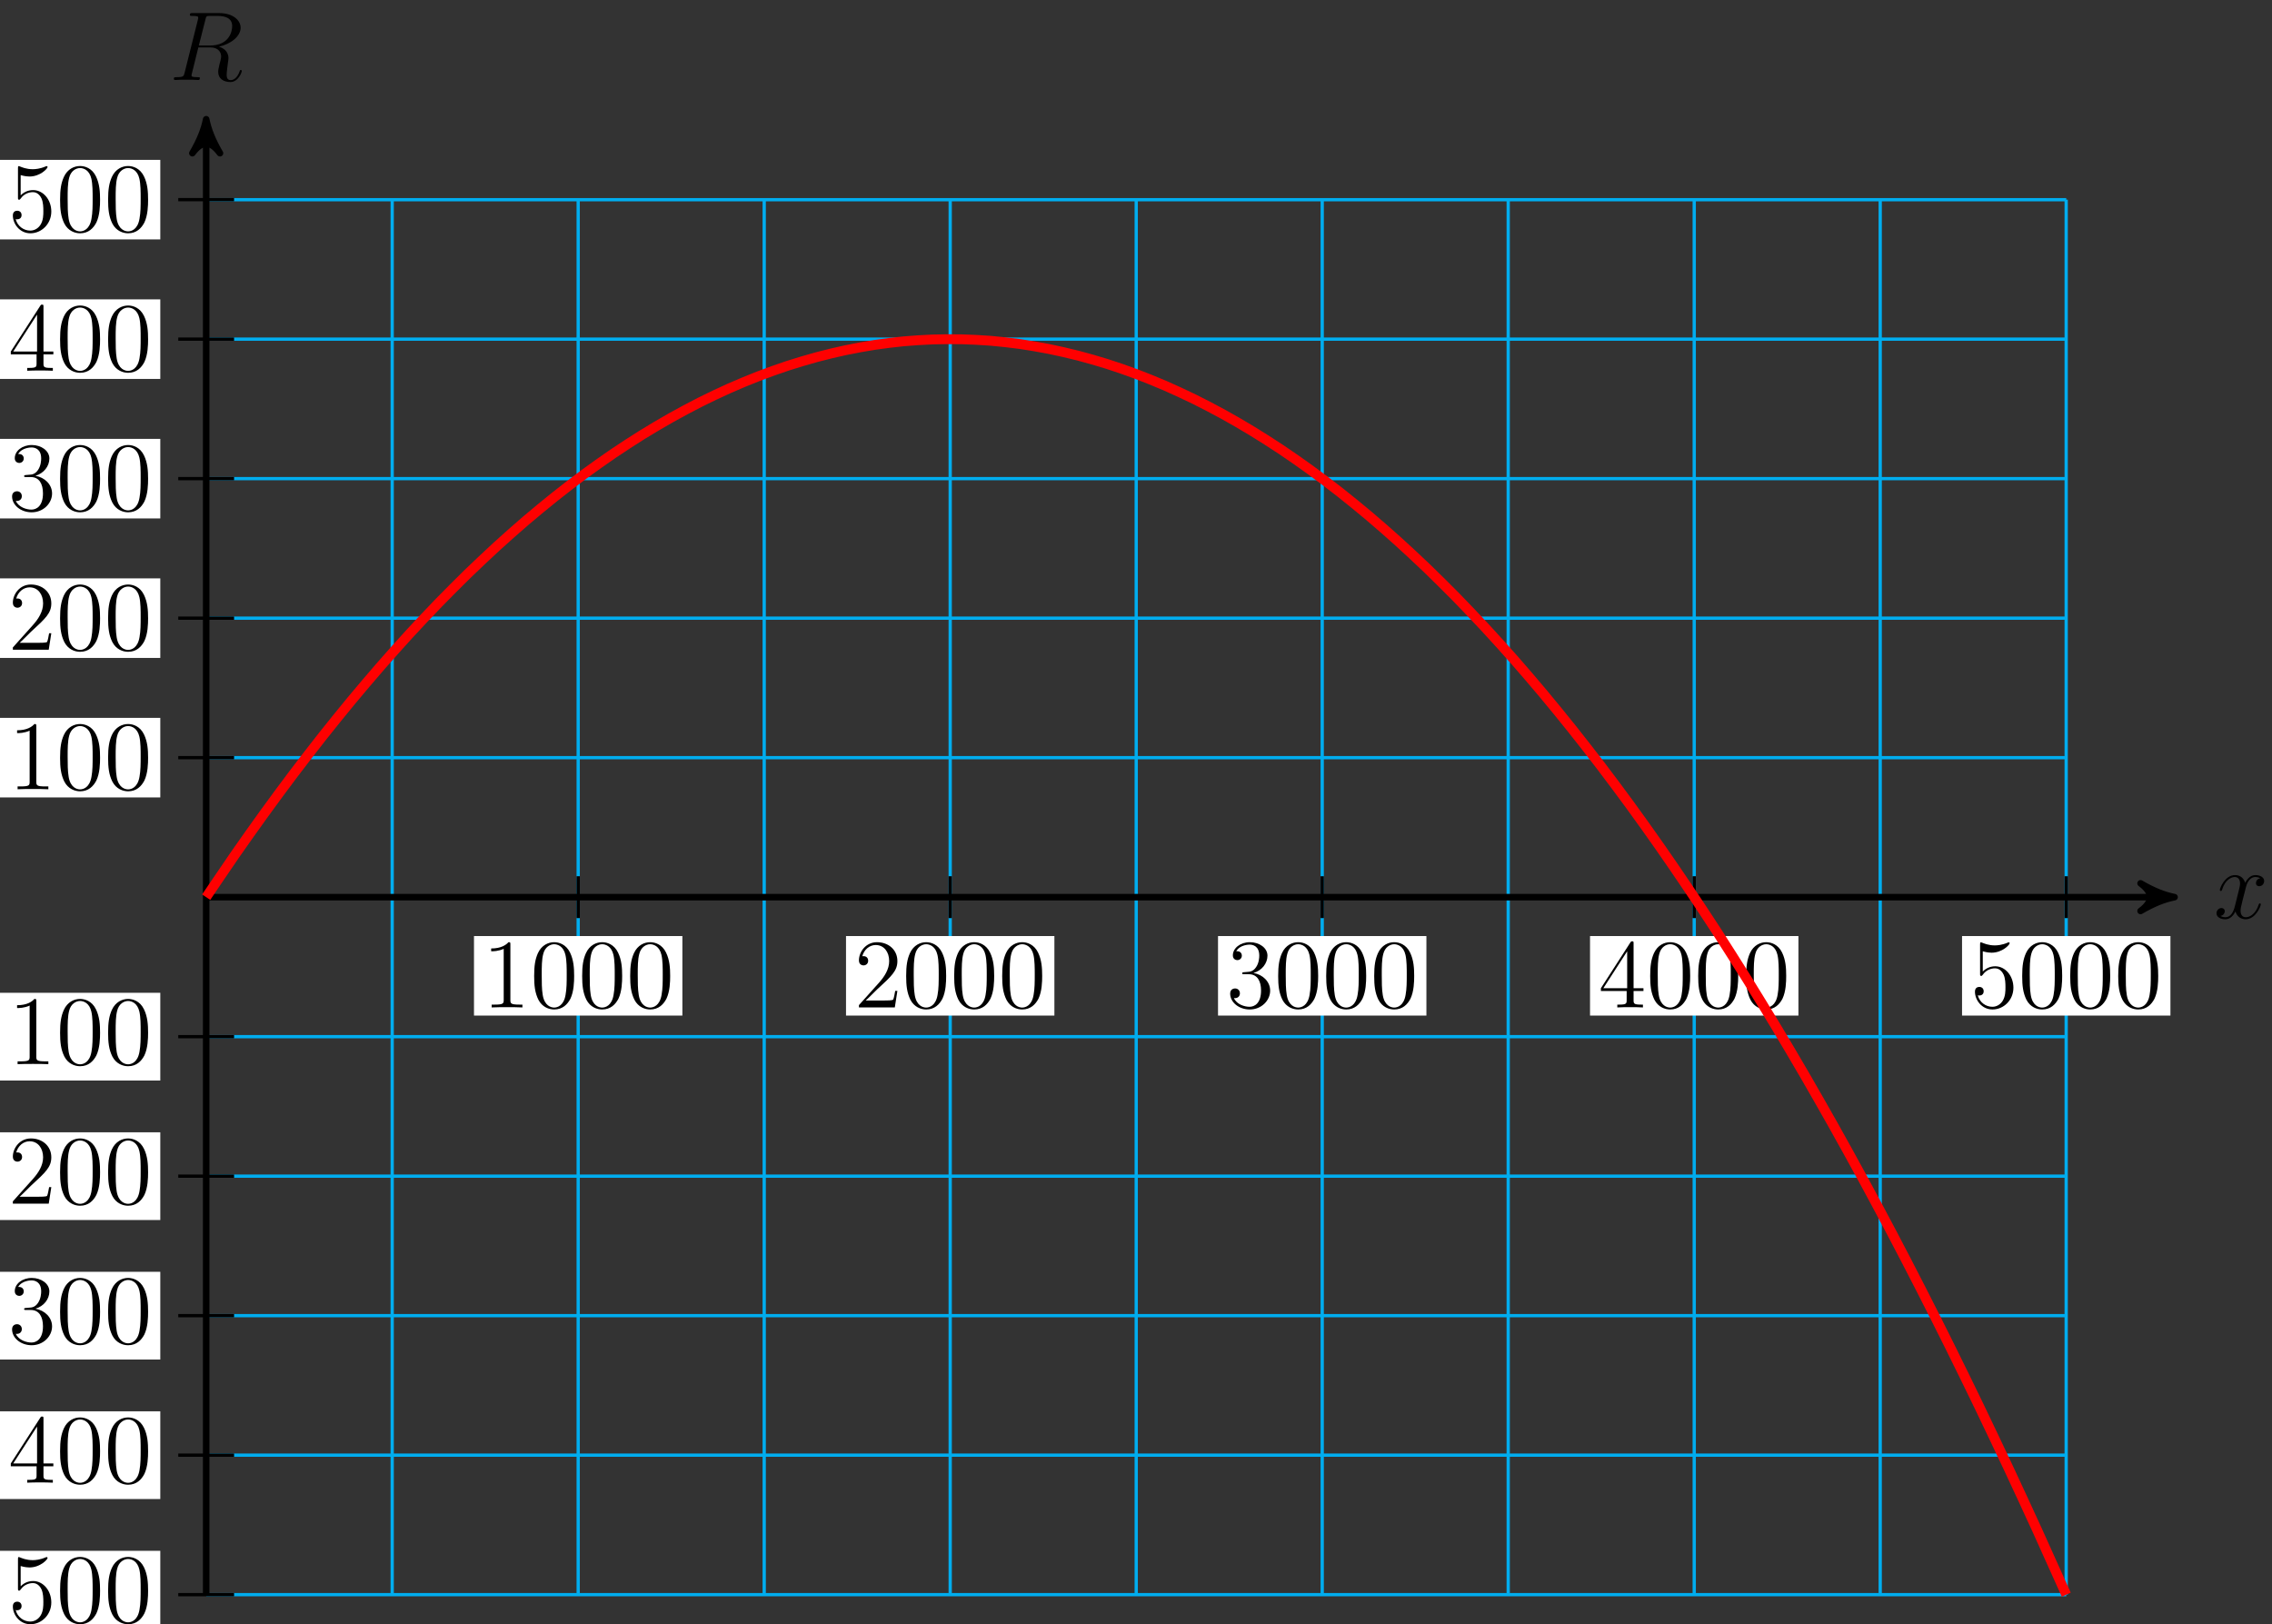 <?xml version="1.0" encoding="UTF-8"?>
<svg xmlns="http://www.w3.org/2000/svg" xmlns:xlink="http://www.w3.org/1999/xlink" width="277pt" height="198pt" viewBox="0 0 277 198" version="1.1">
<rect x="0" y="0" width="277" height="198" fill="#333333" stroke="none"/>
<defs>
<g>
<symbol overflow="visible" id="glyph0-0">
<path style="stroke:none;" d=""/>
</symbol>
<symbol overflow="visible" id="glyph0-1">
<path style="stroke:none;" d="M 5.672 -4.875 C 5.281 -4.812 5.141 -4.516 5.141 -4.297 C 5.141 -4 5.359 -3.906 5.531 -3.906 C 5.891 -3.906 6.141 -4.219 6.141 -4.547 C 6.141 -5.047 5.562 -5.266 5.062 -5.266 C 4.344 -5.266 3.938 -4.547 3.828 -4.328 C 3.547 -5.219 2.812 -5.266 2.594 -5.266 C 1.375 -5.266 0.734 -3.703 0.734 -3.438 C 0.734 -3.391 0.781 -3.328 0.859 -3.328 C 0.953 -3.328 0.984 -3.406 1 -3.453 C 1.406 -4.781 2.219 -5.031 2.562 -5.031 C 3.094 -5.031 3.203 -4.531 3.203 -4.25 C 3.203 -3.984 3.125 -3.703 2.984 -3.125 L 2.578 -1.5 C 2.406 -0.781 2.062 -0.125 1.422 -0.125 C 1.359 -0.125 1.062 -0.125 0.812 -0.281 C 1.25 -0.359 1.344 -0.719 1.344 -0.859 C 1.344 -1.094 1.156 -1.25 0.938 -1.25 C 0.641 -1.25 0.328 -0.984 0.328 -0.609 C 0.328 -0.109 0.891 0.125 1.406 0.125 C 1.984 0.125 2.391 -0.328 2.641 -0.828 C 2.828 -0.125 3.438 0.125 3.875 0.125 C 5.094 0.125 5.734 -1.453 5.734 -1.703 C 5.734 -1.766 5.688 -1.812 5.625 -1.812 C 5.516 -1.812 5.5 -1.75 5.469 -1.656 C 5.141 -0.609 4.453 -0.125 3.906 -0.125 C 3.484 -0.125 3.266 -0.438 3.266 -0.922 C 3.266 -1.188 3.312 -1.375 3.5 -2.156 L 3.922 -3.797 C 4.094 -4.5 4.5 -5.031 5.062 -5.031 C 5.078 -5.031 5.422 -5.031 5.672 -4.875 Z M 5.672 -4.875 "/>
</symbol>
<symbol overflow="visible" id="glyph0-2">
<path style="stroke:none;" d="M 4.406 -7.344 C 4.5 -7.797 4.547 -7.812 5.016 -7.812 L 5.875 -7.812 C 6.906 -7.812 7.672 -7.5 7.672 -6.578 C 7.672 -5.969 7.359 -4.203 4.953 -4.203 L 3.609 -4.203 Z M 6.062 -4.062 C 7.547 -4.391 8.703 -5.344 8.703 -6.375 C 8.703 -7.297 7.75 -8.156 6.094 -8.156 L 2.859 -8.156 C 2.625 -8.156 2.516 -8.156 2.516 -7.938 C 2.516 -7.812 2.594 -7.812 2.828 -7.812 C 3.531 -7.812 3.531 -7.719 3.531 -7.594 C 3.531 -7.562 3.531 -7.5 3.484 -7.312 L 1.875 -0.891 C 1.766 -0.469 1.75 -0.344 0.922 -0.344 C 0.641 -0.344 0.562 -0.344 0.562 -0.125 C 0.562 0 0.688 0 0.734 0 C 0.938 0 1.188 -0.031 1.422 -0.031 L 2.828 -0.031 C 3.047 -0.031 3.297 0 3.516 0 C 3.609 0 3.734 0 3.734 -0.234 C 3.734 -0.344 3.641 -0.344 3.453 -0.344 C 2.719 -0.344 2.719 -0.438 2.719 -0.562 C 2.719 -0.578 2.719 -0.656 2.75 -0.75 L 3.547 -3.969 L 4.984 -3.969 C 6.125 -3.969 6.328 -3.25 6.328 -2.859 C 6.328 -2.672 6.219 -2.219 6.125 -1.906 C 6 -1.344 5.969 -1.219 5.969 -0.984 C 5.969 -0.141 6.656 0.25 7.453 0.25 C 8.422 0.25 8.844 -0.938 8.844 -1.094 C 8.844 -1.188 8.781 -1.219 8.719 -1.219 C 8.625 -1.219 8.594 -1.141 8.578 -1.047 C 8.281 -0.203 7.797 0.016 7.5 0.016 C 7.203 0.016 7 -0.125 7 -0.656 C 7 -0.938 7.141 -2.031 7.156 -2.094 C 7.219 -2.531 7.219 -2.578 7.219 -2.672 C 7.219 -3.547 6.516 -3.922 6.062 -4.062 Z M 6.062 -4.062 "/>
</symbol>
<symbol overflow="visible" id="glyph1-0">
<path style="stroke:none;" d=""/>
</symbol>
<symbol overflow="visible" id="glyph1-1">
<path style="stroke:none;" d="M 3.438 -7.656 C 3.438 -7.938 3.438 -7.953 3.203 -7.953 C 2.922 -7.625 2.312 -7.188 1.094 -7.188 L 1.094 -6.844 C 1.359 -6.844 1.953 -6.844 2.625 -7.141 L 2.625 -0.922 C 2.625 -0.484 2.578 -0.344 1.531 -0.344 L 1.156 -0.344 L 1.156 0 C 1.484 -0.031 2.641 -0.031 3.031 -0.031 C 3.438 -0.031 4.578 -0.031 4.906 0 L 4.906 -0.344 L 4.531 -0.344 C 3.484 -0.344 3.438 -0.484 3.438 -0.922 Z M 3.438 -7.656 "/>
</symbol>
<symbol overflow="visible" id="glyph1-2">
<path style="stroke:none;" d="M 5.359 -3.828 C 5.359 -4.812 5.297 -5.781 4.859 -6.688 C 4.375 -7.688 3.516 -7.953 2.922 -7.953 C 2.234 -7.953 1.391 -7.609 0.938 -6.609 C 0.609 -5.859 0.484 -5.109 0.484 -3.828 C 0.484 -2.672 0.578 -1.797 1 -0.938 C 1.469 -0.031 2.297 0.25 2.922 0.25 C 3.953 0.25 4.547 -0.375 4.906 -1.062 C 5.328 -1.953 5.359 -3.125 5.359 -3.828 Z M 2.922 0.016 C 2.531 0.016 1.75 -0.203 1.531 -1.5 C 1.406 -2.219 1.406 -3.125 1.406 -3.969 C 1.406 -4.953 1.406 -5.828 1.594 -6.531 C 1.797 -7.344 2.406 -7.703 2.922 -7.703 C 3.375 -7.703 4.062 -7.438 4.297 -6.406 C 4.453 -5.719 4.453 -4.781 4.453 -3.969 C 4.453 -3.172 4.453 -2.266 4.312 -1.531 C 4.094 -0.219 3.328 0.016 2.922 0.016 Z M 2.922 0.016 "/>
</symbol>
<symbol overflow="visible" id="glyph1-3">
<path style="stroke:none;" d="M 5.266 -2.016 L 5 -2.016 C 4.953 -1.812 4.859 -1.141 4.75 -0.953 C 4.656 -0.844 3.984 -0.844 3.625 -0.844 L 1.406 -0.844 C 1.734 -1.125 2.469 -1.891 2.766 -2.172 C 4.594 -3.844 5.266 -4.469 5.266 -5.656 C 5.266 -7.031 4.172 -7.953 2.781 -7.953 C 1.406 -7.953 0.578 -6.766 0.578 -5.734 C 0.578 -5.125 1.109 -5.125 1.141 -5.125 C 1.406 -5.125 1.703 -5.312 1.703 -5.688 C 1.703 -6.031 1.484 -6.25 1.141 -6.25 C 1.047 -6.25 1.016 -6.25 0.984 -6.234 C 1.203 -7.047 1.859 -7.609 2.625 -7.609 C 3.641 -7.609 4.266 -6.75 4.266 -5.656 C 4.266 -4.641 3.688 -3.75 3 -2.984 L 0.578 -0.281 L 0.578 0 L 4.953 0 Z M 5.266 -2.016 "/>
</symbol>
<symbol overflow="visible" id="glyph1-4">
<path style="stroke:none;" d="M 2.203 -4.297 C 2 -4.281 1.953 -4.266 1.953 -4.156 C 1.953 -4.047 2.016 -4.047 2.219 -4.047 L 2.766 -4.047 C 3.797 -4.047 4.25 -3.203 4.25 -2.062 C 4.25 -0.484 3.438 -0.078 2.844 -0.078 C 2.266 -0.078 1.297 -0.344 0.938 -1.141 C 1.328 -1.078 1.672 -1.297 1.672 -1.719 C 1.672 -2.062 1.422 -2.312 1.094 -2.312 C 0.797 -2.312 0.484 -2.141 0.484 -1.688 C 0.484 -0.625 1.547 0.25 2.875 0.25 C 4.297 0.25 5.359 -0.844 5.359 -2.047 C 5.359 -3.141 4.469 -4 3.328 -4.203 C 4.359 -4.5 5.031 -5.375 5.031 -6.312 C 5.031 -7.25 4.047 -7.953 2.891 -7.953 C 1.703 -7.953 0.812 -7.219 0.812 -6.344 C 0.812 -5.875 1.188 -5.766 1.359 -5.766 C 1.609 -5.766 1.906 -5.953 1.906 -6.312 C 1.906 -6.688 1.609 -6.859 1.344 -6.859 C 1.281 -6.859 1.25 -6.859 1.219 -6.844 C 1.672 -7.656 2.797 -7.656 2.859 -7.656 C 3.25 -7.656 4.031 -7.484 4.031 -6.312 C 4.031 -6.078 4 -5.422 3.641 -4.906 C 3.281 -4.375 2.875 -4.344 2.562 -4.328 Z M 2.203 -4.297 "/>
</symbol>
<symbol overflow="visible" id="glyph1-5">
<path style="stroke:none;" d="M 4.312 -7.781 C 4.312 -8.016 4.312 -8.062 4.141 -8.062 C 4.047 -8.062 4.016 -8.062 3.922 -7.922 L 0.328 -2.344 L 0.328 -2 L 3.469 -2 L 3.469 -0.906 C 3.469 -0.469 3.438 -0.344 2.562 -0.344 L 2.328 -0.344 L 2.328 0 C 2.609 -0.031 3.547 -0.031 3.891 -0.031 C 4.219 -0.031 5.172 -0.031 5.453 0 L 5.453 -0.344 L 5.219 -0.344 C 4.344 -0.344 4.312 -0.469 4.312 -0.906 L 4.312 -2 L 5.516 -2 L 5.516 -2.344 L 4.312 -2.344 Z M 3.531 -6.844 L 3.531 -2.344 L 0.625 -2.344 Z M 3.531 -6.844 "/>
</symbol>
<symbol overflow="visible" id="glyph1-6">
<path style="stroke:none;" d="M 1.531 -6.844 C 2.047 -6.688 2.469 -6.672 2.594 -6.672 C 3.938 -6.672 4.812 -7.656 4.812 -7.828 C 4.812 -7.875 4.781 -7.938 4.703 -7.938 C 4.688 -7.938 4.656 -7.938 4.547 -7.891 C 3.891 -7.609 3.312 -7.562 3 -7.562 C 2.219 -7.562 1.656 -7.812 1.422 -7.906 C 1.344 -7.938 1.312 -7.938 1.297 -7.938 C 1.203 -7.938 1.203 -7.859 1.203 -7.672 L 1.203 -4.125 C 1.203 -3.906 1.203 -3.844 1.344 -3.844 C 1.406 -3.844 1.422 -3.844 1.547 -4 C 1.875 -4.484 2.438 -4.766 3.031 -4.766 C 3.672 -4.766 3.984 -4.188 4.078 -3.984 C 4.281 -3.516 4.297 -2.922 4.297 -2.469 C 4.297 -2.016 4.297 -1.344 3.953 -0.797 C 3.688 -0.375 3.234 -0.078 2.703 -0.078 C 1.906 -0.078 1.141 -0.609 0.922 -1.484 C 0.984 -1.453 1.047 -1.453 1.109 -1.453 C 1.312 -1.453 1.641 -1.562 1.641 -1.969 C 1.641 -2.312 1.406 -2.5 1.109 -2.5 C 0.891 -2.5 0.578 -2.391 0.578 -1.922 C 0.578 -0.906 1.406 0.25 2.719 0.25 C 4.078 0.25 5.266 -0.891 5.266 -2.406 C 5.266 -3.828 4.297 -5.016 3.047 -5.016 C 2.359 -5.016 1.844 -4.703 1.531 -4.375 Z M 1.531 -6.844 "/>
</symbol>
</g>
</defs>
<g id="surface1">
<path style="fill:none;stroke-width:0.399;stroke-linecap:butt;stroke-linejoin:miter;stroke:rgb(0%,67.839%,93.729%);stroke-opacity:1;stroke-miterlimit:10;" d="M -0.001 -85.04 L 226.776 -85.04 M -0.001 -68.032 L 226.776 -68.032 M -0.001 -51.024 L 226.776 -51.024 M -0.001 -34.016 L 226.776 -34.016 M -0.001 -17.009 L 226.776 -17.009 M -0.001 -0.001 L 226.776 -0.001 M -0.001 17.007 L 226.776 17.007 M -0.001 34.015 L 226.776 34.015 M -0.001 51.027 L 226.776 51.027 M -0.001 68.034 L 226.776 68.034 M -0.001 85.034 L 226.776 85.034 M -0.001 -85.04 L -0.001 85.042 M 22.678 -85.04 L 22.678 85.042 M 45.354 -85.04 L 45.354 85.042 M 68.034 -85.04 L 68.034 85.042 M 90.71 -85.04 L 90.71 85.042 M 113.389 -85.04 L 113.389 85.042 M 136.065 -85.04 L 136.065 85.042 M 158.741 -85.04 L 158.741 85.042 M 181.421 -85.04 L 181.421 85.042 M 204.096 -85.04 L 204.096 85.042 M 226.768 -85.04 L 226.768 85.042 " transform="matrix(1,0,0,-1,25.138,109.382)"/>
<path style="fill:none;stroke-width:0.797;stroke-linecap:butt;stroke-linejoin:miter;stroke:rgb(0%,0%,0%);stroke-opacity:1;stroke-miterlimit:10;" d="M -0.001 -0.001 L 238.948 -0.001 " transform="matrix(1,0,0,-1,25.138,109.382)"/>
<path style="fill-rule:nonzero;fill:rgb(0%,0%,0%);fill-opacity:1;stroke-width:0.797;stroke-linecap:butt;stroke-linejoin:round;stroke:rgb(0%,0%,0%);stroke-opacity:1;stroke-miterlimit:10;" d="M 1.036 -0.001 C -0.257 0.261 -1.554 0.777 -3.109 1.683 C -1.554 0.519 -1.554 -0.516 -3.109 -1.684 C -1.554 -0.778 -0.257 -0.259 1.036 -0.001 Z M 1.036 -0.001 " transform="matrix(1,0,0,-1,264.085,109.382)"/>
<g style="fill:rgb(0%,0%,0%);fill-opacity:1;">
  <use xlink:href="#glyph0-1" x="269.903" y="111.956"/>
</g>
<path style="fill:none;stroke-width:0.797;stroke-linecap:butt;stroke-linejoin:miter;stroke:rgb(0%,0%,0%);stroke-opacity:1;stroke-miterlimit:10;" d="M -0.001 -85.04 L -0.001 93.812 " transform="matrix(1,0,0,-1,25.138,109.382)"/>
<path style="fill-rule:nonzero;fill:rgb(0%,0%,0%);fill-opacity:1;stroke-width:0.797;stroke-linecap:butt;stroke-linejoin:round;stroke:rgb(0%,0%,0%);stroke-opacity:1;stroke-miterlimit:10;" d="M 1.035 0.001 C -0.258 0.259 -1.555 0.779 -3.109 1.685 C -1.555 0.517 -1.555 -0.518 -3.109 -1.682 C -1.555 -0.776 -0.258 -0.26 1.035 0.001 Z M 1.035 0.001 " transform="matrix(0,-1,-1,0,25.138,15.57)"/>
<g style="fill:rgb(0%,0%,0%);fill-opacity:1;">
  <use xlink:href="#glyph0-2" x="20.634" y="9.752"/>
</g>
<path style="fill:none;stroke-width:0.399;stroke-linecap:butt;stroke-linejoin:miter;stroke:rgb(0%,0%,0%);stroke-opacity:1;stroke-miterlimit:10;" d="M 45.354 2.55 L 45.354 -2.552 " transform="matrix(1,0,0,-1,25.138,109.382)"/>
<path style=" stroke:none;fill-rule:nonzero;fill:rgb(100%,100%,100%);fill-opacity:1;" d="M 57.789 123.82 L 83.195 123.82 L 83.195 114.125 L 57.789 114.125 Z M 57.789 123.82 "/>
<g style="fill:rgb(0%,0%,0%);fill-opacity:1;">
  <use xlink:href="#glyph1-1" x="58.787" y="122.826"/>
  <use xlink:href="#glyph1-2" x="64.64" y="122.826"/>
  <use xlink:href="#glyph1-2" x="70.494" y="122.826"/>
  <use xlink:href="#glyph1-2" x="76.347" y="122.826"/>
</g>
<path style="fill:none;stroke-width:0.399;stroke-linecap:butt;stroke-linejoin:miter;stroke:rgb(0%,0%,0%);stroke-opacity:1;stroke-miterlimit:10;" d="M 90.71 2.55 L 90.71 -2.552 " transform="matrix(1,0,0,-1,25.138,109.382)"/>
<path style=" stroke:none;fill-rule:nonzero;fill:rgb(100%,100%,100%);fill-opacity:1;" d="M 103.145 123.82 L 128.551 123.82 L 128.551 114.125 L 103.145 114.125 Z M 103.145 123.82 "/>
<g style="fill:rgb(0%,0%,0%);fill-opacity:1;">
  <use xlink:href="#glyph1-3" x="104.142" y="122.826"/>
  <use xlink:href="#glyph1-2" x="109.995" y="122.826"/>
  <use xlink:href="#glyph1-2" x="115.849" y="122.826"/>
  <use xlink:href="#glyph1-2" x="121.702" y="122.826"/>
</g>
<path style="fill:none;stroke-width:0.399;stroke-linecap:butt;stroke-linejoin:miter;stroke:rgb(0%,0%,0%);stroke-opacity:1;stroke-miterlimit:10;" d="M 136.065 2.55 L 136.065 -2.552 " transform="matrix(1,0,0,-1,25.138,109.382)"/>
<path style=" stroke:none;fill-rule:nonzero;fill:rgb(100%,100%,100%);fill-opacity:1;" d="M 148.5 123.82 L 173.906 123.82 L 173.906 114.125 L 148.5 114.125 Z M 148.5 123.82 "/>
<g style="fill:rgb(0%,0%,0%);fill-opacity:1;">
  <use xlink:href="#glyph1-4" x="149.497" y="122.826"/>
  <use xlink:href="#glyph1-2" x="155.35" y="122.826"/>
  <use xlink:href="#glyph1-2" x="161.204" y="122.826"/>
  <use xlink:href="#glyph1-2" x="167.057" y="122.826"/>
</g>
<path style="fill:none;stroke-width:0.399;stroke-linecap:butt;stroke-linejoin:miter;stroke:rgb(0%,0%,0%);stroke-opacity:1;stroke-miterlimit:10;" d="M 181.421 2.55 L 181.421 -2.552 " transform="matrix(1,0,0,-1,25.138,109.382)"/>
<path style=" stroke:none;fill-rule:nonzero;fill:rgb(100%,100%,100%);fill-opacity:1;" d="M 193.855 123.82 L 219.262 123.82 L 219.262 114.125 L 193.855 114.125 Z M 193.855 123.82 "/>
<g style="fill:rgb(0%,0%,0%);fill-opacity:1;">
  <use xlink:href="#glyph1-5" x="194.852" y="122.826"/>
  <use xlink:href="#glyph1-2" x="200.705" y="122.826"/>
  <use xlink:href="#glyph1-2" x="206.559" y="122.826"/>
  <use xlink:href="#glyph1-2" x="212.412" y="122.826"/>
</g>
<path style="fill:none;stroke-width:0.399;stroke-linecap:butt;stroke-linejoin:miter;stroke:rgb(0%,0%,0%);stroke-opacity:1;stroke-miterlimit:10;" d="M 226.776 2.55 L 226.776 -2.552 " transform="matrix(1,0,0,-1,25.138,109.382)"/>
<path style=" stroke:none;fill-rule:nonzero;fill:rgb(100%,100%,100%);fill-opacity:1;" d="M 239.211 123.82 L 264.617 123.82 L 264.617 114.125 L 239.211 114.125 Z M 239.211 123.82 "/>
<g style="fill:rgb(0%,0%,0%);fill-opacity:1;">
  <use xlink:href="#glyph1-6" x="240.207" y="122.826"/>
  <use xlink:href="#glyph1-2" x="246.06" y="122.826"/>
  <use xlink:href="#glyph1-2" x="251.914" y="122.826"/>
  <use xlink:href="#glyph1-2" x="257.767" y="122.826"/>
</g>
<path style="fill:none;stroke-width:0.399;stroke-linecap:butt;stroke-linejoin:miter;stroke:rgb(0%,0%,0%);stroke-opacity:1;stroke-miterlimit:10;" d="M 3.401 -85.04 L -3.404 -85.04 " transform="matrix(1,0,0,-1,25.138,109.382)"/>
<path style=" stroke:none;fill-rule:nonzero;fill:rgb(100%,100%,100%);fill-opacity:1;" d="M -9.305 199.77 L 19.543 199.77 L 19.543 189.078 L -9.305 189.078 Z M -9.305 199.77 "/>
<g style="fill:rgb(0%,0%,0%);fill-opacity:1;">
  <use xlink:href="#glyph1-6" x="0.989" y="197.777"/>
  <use xlink:href="#glyph1-2" x="6.842" y="197.777"/>
  <use xlink:href="#glyph1-2" x="12.696" y="197.777"/>
</g>
<path style="fill:none;stroke-width:0.399;stroke-linecap:butt;stroke-linejoin:miter;stroke:rgb(0%,0%,0%);stroke-opacity:1;stroke-miterlimit:10;" d="M 3.401 -68.032 L -3.404 -68.032 " transform="matrix(1,0,0,-1,25.138,109.382)"/>
<path style=" stroke:none;fill-rule:nonzero;fill:rgb(100%,100%,100%);fill-opacity:1;" d="M -9.305 182.762 L 19.543 182.762 L 19.543 172.07 L -9.305 172.07 Z M -9.305 182.762 "/>
<g style="fill:rgb(0%,0%,0%);fill-opacity:1;">
  <use xlink:href="#glyph1-5" x="0.989" y="180.769"/>
  <use xlink:href="#glyph1-2" x="6.842" y="180.769"/>
  <use xlink:href="#glyph1-2" x="12.696" y="180.769"/>
</g>
<path style="fill:none;stroke-width:0.399;stroke-linecap:butt;stroke-linejoin:miter;stroke:rgb(0%,0%,0%);stroke-opacity:1;stroke-miterlimit:10;" d="M 3.401 -51.024 L -3.404 -51.024 " transform="matrix(1,0,0,-1,25.138,109.382)"/>
<path style=" stroke:none;fill-rule:nonzero;fill:rgb(100%,100%,100%);fill-opacity:1;" d="M -9.305 165.754 L 19.543 165.754 L 19.543 155.059 L -9.305 155.059 Z M -9.305 165.754 "/>
<g style="fill:rgb(0%,0%,0%);fill-opacity:1;">
  <use xlink:href="#glyph1-4" x="0.989" y="163.761"/>
  <use xlink:href="#glyph1-2" x="6.842" y="163.761"/>
  <use xlink:href="#glyph1-2" x="12.696" y="163.761"/>
</g>
<path style="fill:none;stroke-width:0.399;stroke-linecap:butt;stroke-linejoin:miter;stroke:rgb(0%,0%,0%);stroke-opacity:1;stroke-miterlimit:10;" d="M 3.401 -34.016 L -3.404 -34.016 " transform="matrix(1,0,0,-1,25.138,109.382)"/>
<path style=" stroke:none;fill-rule:nonzero;fill:rgb(100%,100%,100%);fill-opacity:1;" d="M -9.305 148.746 L 19.543 148.746 L 19.543 138.051 L -9.305 138.051 Z M -9.305 148.746 "/>
<g style="fill:rgb(0%,0%,0%);fill-opacity:1;">
  <use xlink:href="#glyph1-3" x="0.989" y="146.753"/>
  <use xlink:href="#glyph1-2" x="6.842" y="146.753"/>
  <use xlink:href="#glyph1-2" x="12.696" y="146.753"/>
</g>
<path style="fill:none;stroke-width:0.399;stroke-linecap:butt;stroke-linejoin:miter;stroke:rgb(0%,0%,0%);stroke-opacity:1;stroke-miterlimit:10;" d="M 3.401 -17.009 L -3.404 -17.009 " transform="matrix(1,0,0,-1,25.138,109.382)"/>
<path style=" stroke:none;fill-rule:nonzero;fill:rgb(100%,100%,100%);fill-opacity:1;" d="M -9.305 131.738 L 19.543 131.738 L 19.543 121.043 L -9.305 121.043 Z M -9.305 131.738 "/>
<g style="fill:rgb(0%,0%,0%);fill-opacity:1;">
  <use xlink:href="#glyph1-1" x="0.989" y="129.744"/>
  <use xlink:href="#glyph1-2" x="6.842" y="129.744"/>
  <use xlink:href="#glyph1-2" x="12.696" y="129.744"/>
</g>
<path style="fill:none;stroke-width:0.399;stroke-linecap:butt;stroke-linejoin:miter;stroke:rgb(0%,0%,0%);stroke-opacity:1;stroke-miterlimit:10;" d="M 3.401 17.007 L -3.404 17.007 " transform="matrix(1,0,0,-1,25.138,109.382)"/>
<path style=" stroke:none;fill-rule:nonzero;fill:rgb(100%,100%,100%);fill-opacity:1;" d="M -0.008 97.223 L 19.543 97.223 L 19.543 87.523 L -0.008 87.523 Z M -0.008 97.223 "/>
<g style="fill:rgb(0%,0%,0%);fill-opacity:1;">
  <use xlink:href="#glyph1-1" x="0.989" y="96.226"/>
  <use xlink:href="#glyph1-2" x="6.842" y="96.226"/>
  <use xlink:href="#glyph1-2" x="12.696" y="96.226"/>
</g>
<path style="fill:none;stroke-width:0.399;stroke-linecap:butt;stroke-linejoin:miter;stroke:rgb(0%,0%,0%);stroke-opacity:1;stroke-miterlimit:10;" d="M 3.401 34.015 L -3.404 34.015 " transform="matrix(1,0,0,-1,25.138,109.382)"/>
<path style=" stroke:none;fill-rule:nonzero;fill:rgb(100%,100%,100%);fill-opacity:1;" d="M -0.008 80.215 L 19.543 80.215 L 19.543 70.516 L -0.008 70.516 Z M -0.008 80.215 "/>
<g style="fill:rgb(0%,0%,0%);fill-opacity:1;">
  <use xlink:href="#glyph1-3" x="0.989" y="79.218"/>
  <use xlink:href="#glyph1-2" x="6.842" y="79.218"/>
  <use xlink:href="#glyph1-2" x="12.696" y="79.218"/>
</g>
<path style="fill:none;stroke-width:0.399;stroke-linecap:butt;stroke-linejoin:miter;stroke:rgb(0%,0%,0%);stroke-opacity:1;stroke-miterlimit:10;" d="M 3.401 51.027 L -3.404 51.027 " transform="matrix(1,0,0,-1,25.138,109.382)"/>
<path style=" stroke:none;fill-rule:nonzero;fill:rgb(100%,100%,100%);fill-opacity:1;" d="M -0.008 63.207 L 19.543 63.207 L 19.543 53.508 L -0.008 53.508 Z M -0.008 63.207 "/>
<g style="fill:rgb(0%,0%,0%);fill-opacity:1;">
  <use xlink:href="#glyph1-4" x="0.989" y="62.21"/>
  <use xlink:href="#glyph1-2" x="6.842" y="62.21"/>
  <use xlink:href="#glyph1-2" x="12.696" y="62.21"/>
</g>
<path style="fill:none;stroke-width:0.399;stroke-linecap:butt;stroke-linejoin:miter;stroke:rgb(0%,0%,0%);stroke-opacity:1;stroke-miterlimit:10;" d="M 3.401 68.034 L -3.404 68.034 " transform="matrix(1,0,0,-1,25.138,109.382)"/>
<path style=" stroke:none;fill-rule:nonzero;fill:rgb(100%,100%,100%);fill-opacity:1;" d="M -0.008 46.199 L 19.543 46.199 L 19.543 36.5 L -0.008 36.5 Z M -0.008 46.199 "/>
<g style="fill:rgb(0%,0%,0%);fill-opacity:1;">
  <use xlink:href="#glyph1-5" x="0.989" y="45.201"/>
  <use xlink:href="#glyph1-2" x="6.842" y="45.201"/>
  <use xlink:href="#glyph1-2" x="12.696" y="45.201"/>
</g>
<path style="fill:none;stroke-width:0.399;stroke-linecap:butt;stroke-linejoin:miter;stroke:rgb(0%,0%,0%);stroke-opacity:1;stroke-miterlimit:10;" d="M 3.401 85.042 L -3.404 85.042 " transform="matrix(1,0,0,-1,25.138,109.382)"/>
<path style=" stroke:none;fill-rule:nonzero;fill:rgb(100%,100%,100%);fill-opacity:1;" d="M -0.008 29.188 L 19.543 29.188 L 19.543 19.492 L -0.008 19.492 Z M -0.008 29.188 "/>
<g style="fill:rgb(0%,0%,0%);fill-opacity:1;">
  <use xlink:href="#glyph1-6" x="0.989" y="28.193"/>
  <use xlink:href="#glyph1-2" x="6.842" y="28.193"/>
  <use xlink:href="#glyph1-2" x="12.696" y="28.193"/>
</g>
<path style="fill:none;stroke-width:1.196;stroke-linecap:butt;stroke-linejoin:miter;stroke:rgb(100%,0%,0%);stroke-opacity:1;stroke-miterlimit:10;" d="M -0.001 -0.001 C -0.001 -0.001 2.561 3.792 3.542 5.21 C 4.526 6.628 6.104 8.855 7.089 10.214 C 8.069 11.573 9.647 13.71 10.632 15.011 C 11.612 16.312 13.19 18.355 14.175 19.601 C 15.155 20.843 16.733 22.792 17.717 23.98 C 18.702 25.167 20.276 27.023 21.26 28.152 C 22.245 29.284 23.819 31.046 24.803 32.12 C 25.788 33.191 27.362 34.862 28.346 35.878 C 29.331 36.89 30.909 38.472 31.889 39.429 C 32.874 40.382 34.452 41.87 35.432 42.769 C 36.417 43.667 37.995 45.066 38.975 45.905 C 39.96 46.745 41.538 48.05 42.522 48.831 C 43.503 49.616 45.081 50.827 46.065 51.554 C 47.046 52.277 48.624 53.398 49.608 54.066 C 50.589 54.734 52.167 55.757 53.151 56.37 C 54.135 56.98 55.71 57.913 56.694 58.464 C 57.678 59.019 59.253 59.859 60.237 60.355 C 61.221 60.851 62.796 61.601 63.78 62.038 C 64.764 62.476 66.342 63.132 67.323 63.511 C 68.307 63.89 69.885 64.456 70.866 64.777 C 71.85 65.101 73.428 65.57 74.409 65.835 C 75.393 66.101 76.971 66.48 77.956 66.687 C 78.936 66.894 80.514 67.183 81.499 67.331 C 82.479 67.48 84.057 67.675 85.042 67.769 C 86.022 67.859 87.6 67.96 88.585 67.995 C 89.569 68.03 91.143 68.038 92.128 68.015 C 93.112 67.995 94.686 67.909 95.671 67.831 C 96.655 67.749 98.229 67.573 99.214 67.437 C 100.198 67.296 101.776 67.03 102.757 66.831 C 103.741 66.636 105.319 66.277 106.299 66.023 C 107.284 65.769 108.862 65.316 109.842 65.007 C 110.827 64.695 112.405 64.152 113.389 63.78 C 114.37 63.413 115.948 62.777 116.932 62.347 C 117.913 61.921 119.491 61.191 120.475 60.706 C 121.456 60.226 123.034 59.402 124.018 58.859 C 125.003 58.319 126.577 57.405 127.561 56.804 C 128.546 56.206 130.12 55.198 131.104 54.542 C 132.089 53.886 133.663 52.784 134.647 52.069 C 135.632 51.359 137.21 50.163 138.19 49.394 C 139.174 48.62 140.753 47.335 141.733 46.507 C 142.717 45.679 144.296 44.3 145.276 43.413 C 146.26 42.527 147.839 41.058 148.823 40.112 C 149.803 39.167 151.382 37.605 152.366 36.605 C 153.346 35.601 154.924 33.948 155.909 32.886 C 156.893 31.827 158.467 30.081 159.452 28.964 C 160.436 27.847 162.01 26.007 162.995 24.831 C 163.979 23.655 165.553 21.726 166.538 20.491 C 167.522 19.261 169.096 17.237 170.081 15.944 C 171.065 14.655 172.643 12.538 173.624 11.191 C 174.608 9.843 176.186 7.636 177.167 6.23 C 178.151 4.823 179.729 2.523 180.71 1.058 C 181.694 -0.403 183.272 -2.798 184.257 -4.317 C 185.237 -5.841 186.815 -8.325 187.799 -9.903 C 188.78 -11.481 190.358 -14.059 191.342 -15.696 C 192.327 -17.333 193.901 -20.001 194.885 -21.696 C 195.87 -23.391 197.444 -26.153 198.428 -27.903 C 199.413 -29.657 200.987 -32.509 201.971 -34.321 C 202.956 -36.13 204.53 -39.075 205.514 -40.942 C 206.499 -42.809 208.077 -45.848 209.057 -47.774 C 210.042 -49.696 211.62 -52.829 212.6 -54.813 C 213.585 -56.794 215.163 -60.016 216.147 -62.059 C 217.128 -64.098 218.706 -67.415 219.69 -69.513 C 220.671 -71.61 222.249 -75.016 223.233 -77.173 C 224.214 -79.329 226.776 -85.04 226.776 -85.04 " transform="matrix(1,0,0,-1,25.138,109.382)"/>
</g>
</svg>
